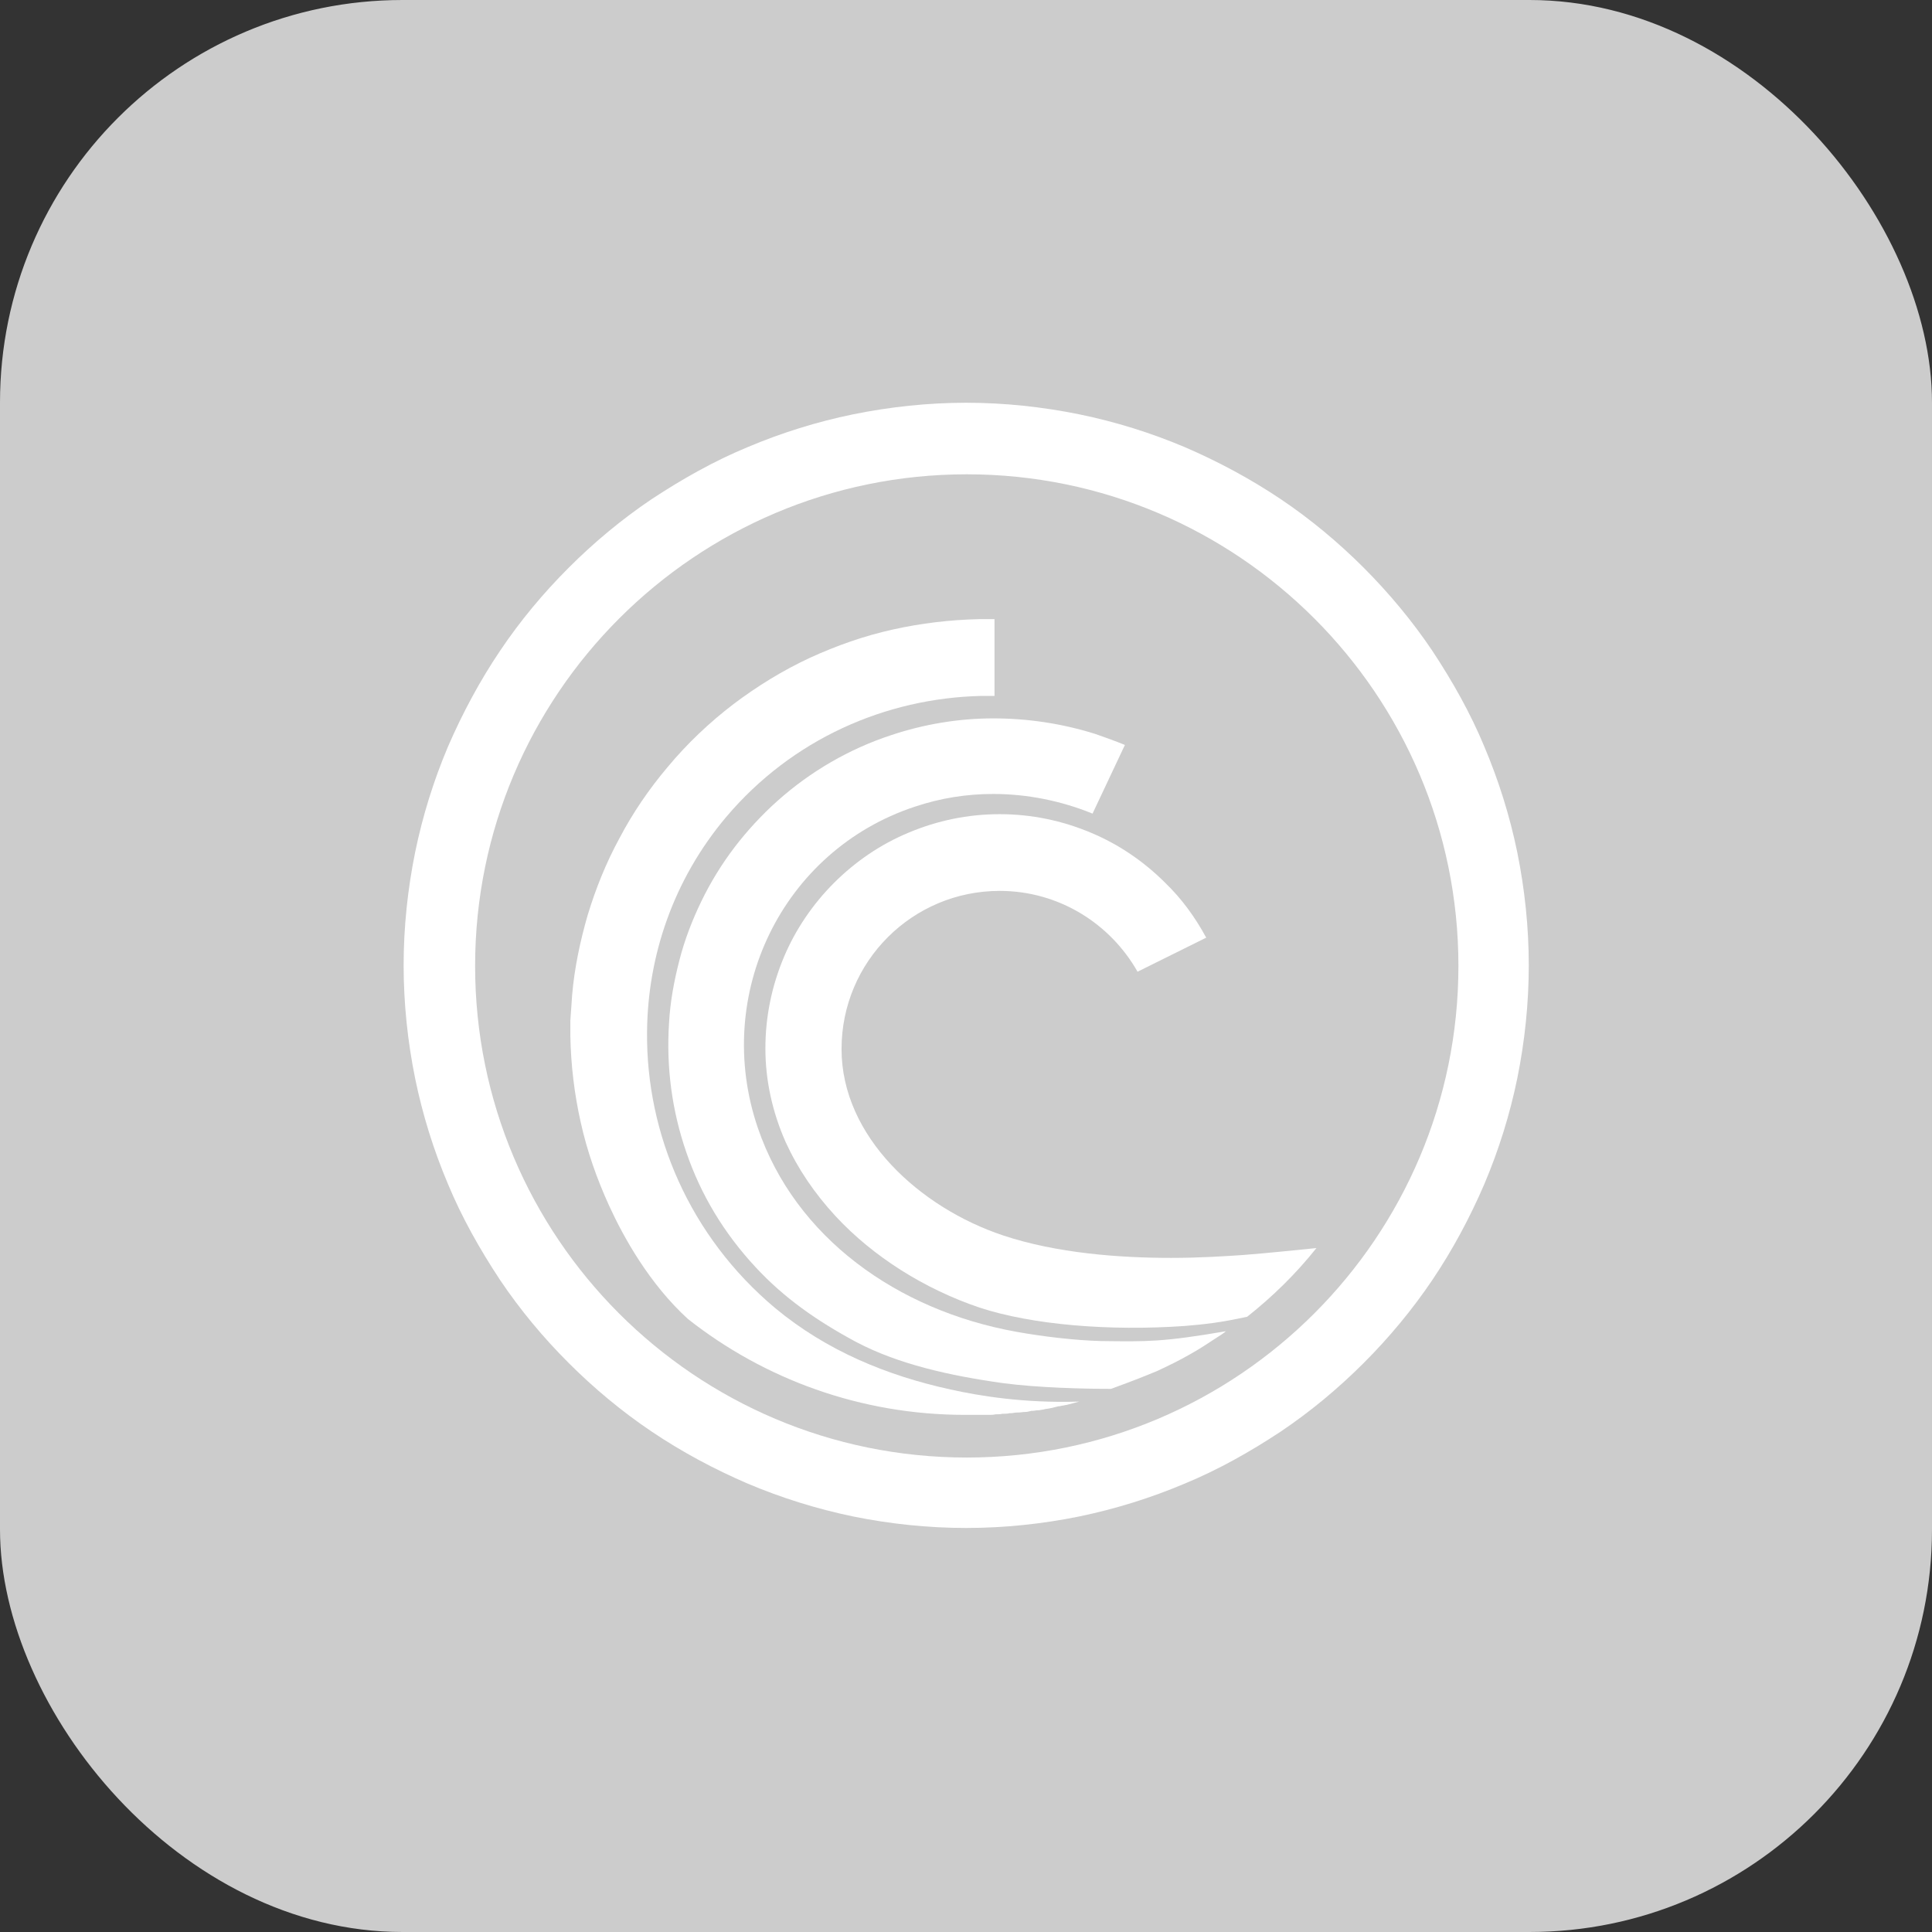 <?xml version="1.0" encoding="UTF-8"?>
<svg width="24px" height="24px" viewBox="0 0 24 24" version="1.1" xmlns="http://www.w3.org/2000/svg" xmlns:xlink="http://www.w3.org/1999/xlink">
    <rect x="0" y="0" width="24" height="24" fill="#333333" stroke="none"/>
    <!-- Generator: Sketch 53.2 (72643) - https://sketchapp.com -->
    <title>Swap-BTT-G</title>
    <desc>Created with Sketch.</desc>
    <g id="Swap浏览器页面" stroke="none" stroke-width="1" fill="none" fill-rule="evenodd">
        <g id="SunSwap_explorer_" transform="translate(-40, -910)">
            <g id="Group-2" transform="translate(40, 100)">
                <g id="Group-26-Copy" transform="translate(0, 488)">
                    <g id="Group-31-Copy" transform="translate(0, 108)">
                        <g id="Swap-BTT-G" transform="translate(0, 214)">
                            <g id="WTRX-n-Copy" fill="#CCCCCC">
                                <rect id="Rectangle-Copy-3" x="0" y="0" width="24" height="24" rx="5"></rect>
                            </g>
                            <g id="btt" transform="translate(5, 5)" fill="#FFFFFF" fill-rule="nonzero">
                                <path d="M13.848,5.587 C13.755,5.136 13.618,4.698 13.439,4.275 C13.267,3.86 13.045,3.466 12.794,3.086 C12.543,2.713 12.256,2.369 11.941,2.053 C11.626,1.738 11.282,1.451 10.909,1.2 C10.536,0.95 10.135,0.734 9.719,0.555 C9.296,0.376 8.859,0.24 8.407,0.147 C7.949,0.054 7.475,0.003 7.002,0.003 C6.529,0.003 6.056,0.054 5.597,0.147 C5.146,0.24 4.709,0.376 4.286,0.555 C3.87,0.727 3.476,0.95 3.096,1.2 C2.723,1.451 2.379,1.738 2.064,2.053 C1.748,2.369 1.461,2.713 1.211,3.086 C0.96,3.458 0.745,3.86 0.565,4.275 C0.386,4.698 0.25,5.136 0.157,5.587 C0.064,6.046 0.014,6.519 0.014,6.992 C0.014,7.465 0.064,7.938 0.157,8.397 C0.25,8.849 0.386,9.286 0.565,9.709 C0.738,10.125 0.96,10.519 1.211,10.899 C1.461,11.271 1.748,11.616 2.064,11.931 C2.379,12.246 2.723,12.533 3.096,12.784 C3.469,13.035 3.87,13.25 4.286,13.429 C4.709,13.608 5.146,13.744 5.597,13.838 C6.056,13.931 6.529,13.981 7.002,13.981 C7.475,13.981 7.949,13.931 8.407,13.838 C8.859,13.744 9.296,13.608 9.719,13.429 C10.135,13.257 10.529,13.035 10.909,12.784 C11.282,12.533 11.626,12.246 11.941,11.931 C12.256,11.616 12.543,11.271 12.794,10.899 C13.045,10.526 13.26,10.125 13.439,9.709 C13.618,9.286 13.755,8.849 13.848,8.397 C13.941,7.938 13.991,7.465 13.991,6.992 C13.991,6.519 13.941,6.046 13.848,5.587 Z M7.01,13.106 C3.633,13.106 0.902,10.368 0.902,6.999 C0.902,3.63 3.641,0.892 7.01,0.892 C10.378,0.892 13.117,3.63 13.117,6.999 C13.117,10.368 10.378,13.106 7.01,13.106 Z" id="Shape"></path>
                                <path d="M7.117,12.576 L7.282,12.576 C7.311,12.576 7.339,12.576 7.368,12.569 L7.375,12.569 C7.404,12.569 7.425,12.569 7.454,12.562 L7.475,12.562 C7.497,12.562 7.518,12.562 7.54,12.555 L7.561,12.555 C7.583,12.555 7.604,12.547 7.633,12.547 L7.647,12.547 C7.676,12.547 7.705,12.54 7.733,12.54 C7.762,12.54 7.784,12.533 7.812,12.526 L7.827,12.526 C7.848,12.526 7.87,12.519 7.891,12.519 L7.906,12.519 C7.934,12.512 7.956,12.512 7.984,12.504 C8.042,12.497 8.099,12.483 8.149,12.469 L8.164,12.469 C8.185,12.461 8.214,12.461 8.235,12.454 L8.242,12.454 C8.3,12.44 8.35,12.426 8.407,12.411 C7.719,12.433 7.16,12.339 6.809,12.261 C6.02,12.089 5.268,11.78 4.63,11.25 C3.569,10.361 3.024,9.085 3.038,7.816 C3.046,6.87 3.368,5.924 4.02,5.15 C4.838,4.182 5.999,3.673 7.189,3.645 L7.354,3.645 L7.354,2.691 L7.167,2.691 C6.802,2.699 6.443,2.742 6.092,2.82 C5.734,2.899 5.39,3.021 5.06,3.172 C4.723,3.329 4.408,3.523 4.114,3.745 C3.813,3.974 3.533,4.24 3.289,4.534 C3.06,4.806 2.859,5.1 2.694,5.415 C2.53,5.716 2.4,6.039 2.3,6.369 C2.207,6.691 2.135,7.028 2.107,7.365 C2.099,7.472 2.092,7.573 2.085,7.68 L2.085,7.867 C2.092,8.232 2.135,8.591 2.214,8.942 C2.293,9.3 2.415,9.644 2.565,9.974 C2.745,10.368 3.067,10.949 3.547,11.386 C4.494,12.132 5.691,12.576 6.988,12.576 L7.117,12.576 Z" id="Path"></path>
                                <path d="M8.68,11.659 C8.35,11.651 7.941,11.601 7.626,11.544 C6.149,11.279 4.881,10.375 4.415,9.014 C3.848,7.358 4.716,5.566 6.364,5.021 C6.687,4.913 7.01,4.863 7.339,4.863 C7.762,4.863 8.185,4.949 8.572,5.107 L8.974,4.254 C8.852,4.204 8.73,4.161 8.608,4.118 C8.199,3.989 7.769,3.924 7.339,3.924 C6.909,3.924 6.479,3.996 6.071,4.132 C5.547,4.304 5.067,4.584 4.658,4.949 C4.465,5.121 4.279,5.322 4.121,5.53 C3.963,5.738 3.827,5.96 3.712,6.197 C3.598,6.433 3.504,6.677 3.44,6.928 C3.375,7.179 3.325,7.444 3.311,7.709 C3.275,8.254 3.347,8.798 3.526,9.315 C3.705,9.838 3.992,10.318 4.386,10.741 C4.737,11.121 5.146,11.408 5.64,11.673 C6.157,11.945 6.794,12.089 7.461,12.182 C7.891,12.239 8.465,12.253 8.802,12.253 C9.095,12.146 9.217,12.096 9.375,12.031 C9.511,11.967 9.647,11.902 9.784,11.823 C9.92,11.745 9.941,11.73 10.171,11.58 C10.192,11.565 10.214,11.551 10.228,11.537 C9.439,11.673 9.239,11.666 8.68,11.659 L8.68,11.659 Z" id="Path"></path>
                                <path d="M10.443,10.59 C10.221,10.605 9.905,10.626 9.547,10.626 C8.909,10.626 8.128,10.569 7.461,10.347 C6.429,10.003 5.454,9.121 5.454,8.032 C5.454,6.942 6.336,6.067 7.418,6.067 C8.156,6.067 8.794,6.476 9.131,7.071 L9.984,6.648 C9.848,6.397 9.683,6.168 9.475,5.967 C9.21,5.702 8.895,5.487 8.551,5.344 C8.192,5.193 7.812,5.114 7.418,5.114 C7.024,5.114 6.644,5.193 6.286,5.344 C5.941,5.487 5.626,5.702 5.361,5.967 C5.096,6.232 4.881,6.548 4.737,6.892 C4.587,7.25 4.508,7.63 4.508,8.024 C4.508,8.419 4.594,8.813 4.759,9.186 C4.909,9.515 5.117,9.824 5.382,10.11 C5.848,10.612 6.486,11.013 7.167,11.243 C7.82,11.458 8.78,11.537 9.712,11.472 C9.97,11.451 10.163,11.429 10.493,11.357 C10.809,11.107 11.102,10.82 11.353,10.504 C11.131,10.526 10.723,10.569 10.443,10.59 Z" id="Path"></path>
                            </g>
                        </g>
                    </g>
                </g>
            </g>
        </g>
    </g>
</svg>